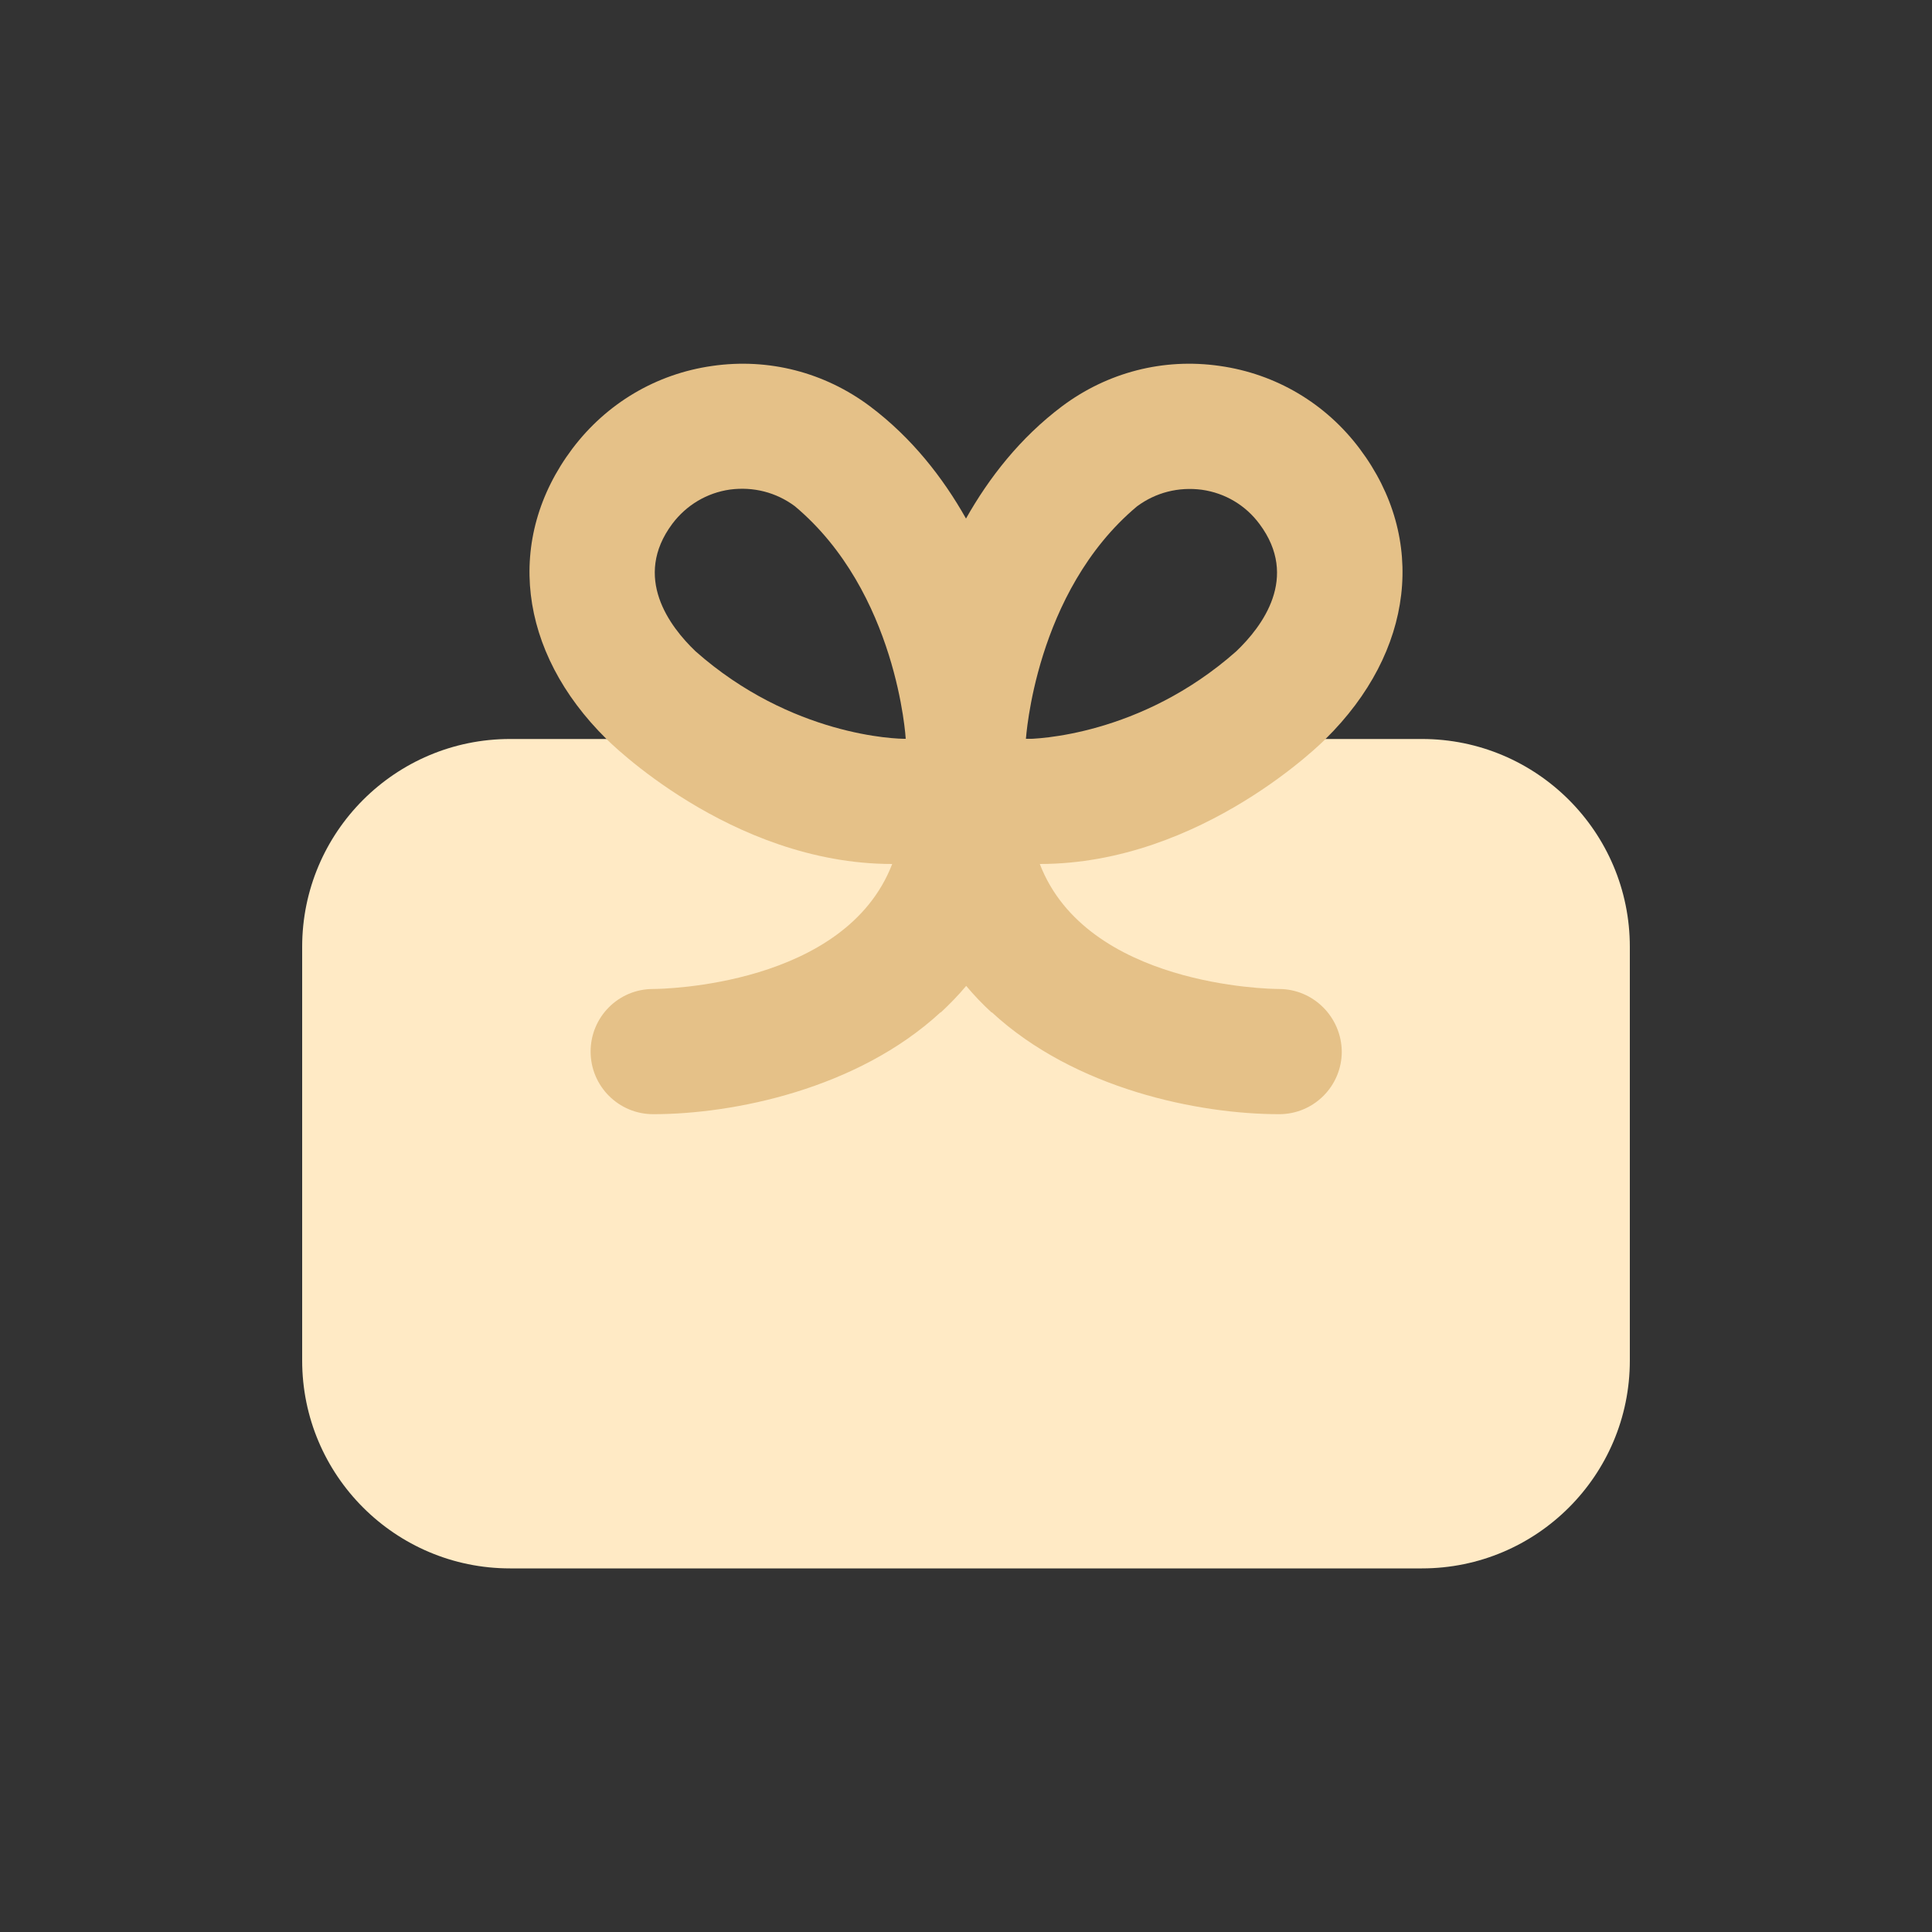 <?xml version="1.0" encoding="utf-8"?>
<!-- Generator: Adobe Illustrator 27.6.1, SVG Export Plug-In . SVG Version: 6.00 Build 0)  -->
<svg version="1.1" xmlns="http://www.w3.org/2000/svg" xmlns:xlink="http://www.w3.org/1999/xlink" x="0px" y="0px"
	 viewBox="0 0 100 100" style="enable-background:new 0 0 100 100;" xml:space="preserve">
<rect x="0" y="0" width="100" height="100" fill="#333333" stroke="none"/>
<style type="text/css">
	.st0{display:none;}
	.st1{display:inline;}
	.st2{fill:#FFDEEF;}
	.st3{fill:#FCA4D2;}
	.st4{fill:#D8EFEA;}
	.st5{fill:#91CEC5;}
	.st6{fill:#D7E7FF;}
	.st7{fill:#97BFFF;}
	.st8{fill:#DFD9FF;}
	.st9{fill:#B597FF;}
	.st10{fill:#FFEAC5;}
	.st11{fill:#E5C188;}
</style>
<g id="Лояльность" class="st0">
	<g class="st1">
		<path class="st2" d="M58.7,18.88c-6.76,0.11-12.95,3.82-16.22,9.73c-3.27-5.92-9.46-9.63-16.22-9.73
			c-11.02,0.48-19.59,9.77-19.17,20.8c0,13.41,14.12,28.06,25.96,37.99c5.46,4.59,13.42,4.59,18.88,0
			c11.84-9.93,25.96-24.58,25.96-37.99C78.29,28.66,69.72,19.36,58.7,18.88z"/>
		<path class="st3" d="M38.38,48.72c0,2.02,1.64,3.66,3.66,3.66h1.32v3.09c0,2.02,1.64,3.66,3.66,3.66h6.65
			c2.02,0,3.66-1.64,3.66-3.66v-3.09H70.3c1.54,4.62,5.89,7.95,11.02,7.95c6.4,0,11.61-5.21,11.61-11.61
			c0-6.4-5.21-11.61-11.61-11.61c-5.13,0-9.48,3.34-11.02,7.95H42.04C40.02,45.06,38.38,46.7,38.38,48.72z M77.03,48.72
			c0-2.37,1.93-4.3,4.3-4.3s4.3,1.93,4.3,4.3c0,2.37-1.93,4.3-4.3,4.3S77.03,51.09,77.03,48.72z"/>
	</g>
</g>
<g id="CDP" class="st0">
	<g class="st1">
		<path class="st2" d="M66.88,36.06c-2.91-12.5-15.4-20.28-27.9-17.37C28.48,21.13,21.04,30.47,21,41.25
			c0,3.71,0.89,7.37,2.61,10.66c-7.76,4.16-10.68,13.83-6.52,21.59c2.78,5.19,8.19,8.42,14.08,8.41h30.5
			C74.5,81.86,84.86,71.41,84.8,58.57C84.75,47.83,77.34,38.52,66.88,36.06z"/>
		<path class="st3" d="M63.57,62.93c-0.99-3.97-3.54-7.21-6.9-9.14c0.83-1.34,1.31-2.92,1.31-4.6c0-4.84-3.94-8.78-8.78-8.78
			c-4.84,0-8.78,3.94-8.78,8.78c0,1.72,0.5,3.33,1.36,4.69c-3.29,1.94-5.78,5.14-6.76,9.06c-0.42,1.68,0.6,3.37,2.28,3.79
			c1.68,0.42,3.37-0.6,3.79-2.28c0.93-3.73,4.27-6.33,8.12-6.33h0.19c3.85,0,7.19,2.6,8.12,6.33c0.35,1.42,1.63,2.37,3.03,2.37
			c0.25,0,0.5-0.03,0.76-0.09C62.96,66.3,63.98,64.6,63.57,62.93z M49.19,46.65c1.4,0,2.53,1.14,2.53,2.53
			c0,1.4-1.14,2.53-2.53,2.53c-1.4,0-2.53-1.14-2.53-2.53C46.66,47.79,47.79,46.65,49.19,46.65z"/>
	</g>
</g>
<g id="Форма_захвата" class="st0">
	<g class="st1">
		<path class="st4" d="M88.87,51.87c0-10.86-11.47-19.68-25.7-19.84c-0.05,0-0.1,0-0.14,0h-3.8c-0.31,0-0.62,0.02-0.92,0.05
			c-7.65,0.22-14.51,3.33-21.04,7.8c-0.23-0.52-0.42-0.98-0.64-1.43c-1.15-2.43-2.68-4.59-4.84-6.22c-5.16-3.9-11.09-4.89-17.36-4.4
			c-1.74,0.14-3.01,1.67-3.16,3.46c-0.23,2.69-0.02,5.36,0.52,8c0.77,3.83,2.24,7.34,5.01,10.19c0.8,0.82,1.71,1.53,2.62,2.32
			c-0.34,0.25-0.7,0.45-0.98,0.73c-1.02,0.98-2.12,1.89-2.99,2.99c-2.22,2.81-3.23,6.14-3.81,9.61c-0.43,2.55-0.66,5.12-0.31,7.7
			c0.25,1.83,1.63,3.01,3.46,3.11c3.91,0.22,7.72-0.23,11.41-1.55c3.47-1.24,6.41-3.22,8.5-6.3c0.9-1.33,1.62-2.78,2.46-4.23
			c3.91,2.75,8.17,5.03,12.86,6.42c2.63,0.78,5.29,1.25,7.97,1.34c0.42,0.06,0.85,0.09,1.29,0.09h3.8c0.05,0,0.1,0,0.14,0
			C77.4,71.55,88.87,62.73,88.87,51.87z"/>
		<path class="st5" d="M63.32,60.68c-3.36,0-6.44-1.33-8.68-3.75c-0.41-0.45-0.79-0.92-1.13-1.42c-0.99,0.88-2.46,1.12-3.72,0.49
			c-1.65-0.83-2.32-2.84-1.49-4.49l3.37-6.71c0.7-1.39,2.25-2.11,3.76-1.75c1.51,0.36,2.57,1.7,2.57,3.25v1.89
			c0,3.36,2.23,5.8,5.31,5.8c3.2,0,5.8-2.6,5.8-5.8V27.35c0-1.85,1.5-3.34,3.34-3.34s3.34,1.5,3.34,3.34v20.84
			C75.81,55.08,70.21,60.68,63.32,60.68z"/>
	</g>
</g>
<g id="Виртуальные_x5F_карты" class="st0">
	<g class="st1">
		<path class="st4" d="M49.69,16.65H30.26c-6.91,0-12.52,5.6-12.52,12.52v41.66c0,6.91,5.6,12.52,12.52,12.52h19.43
			c6.91,0,12.52-5.6,12.52-12.52V29.17C62.21,22.25,56.6,16.65,49.69,16.65z"/>
		<path class="st5" d="M72.49,57.23H50.79c-5.4,0-9.77-4.38-9.77-9.77V37.36c0-5.4,4.38-9.77,9.77-9.77h21.69
			c5.4,0,9.77,4.38,9.77,9.77v10.09C82.26,52.85,77.88,57.23,72.49,57.23z M47.91,37.36v10.09c0,1.59,1.29,2.88,2.88,2.88h21.69
			c1.59,0,2.88-1.29,2.88-2.88V37.36c0-1.59-1.29-2.88-2.88-2.88H50.79C49.2,34.49,47.91,35.77,47.91,37.36z"/>
		<path class="st5" d="M43.23,74.62h-7.27c-0.5,0-1.18-0.31-1.5-0.69c-2.29-2.73-0.38-5.84,2.24-5.84h7.27c0.5,0,1.18,0.31,1.5,0.69
			C47.76,71.52,45.86,74.62,43.23,74.62z"/>
	</g>
</g>
<g id="Брошенные_корзины" class="st0">
	<g class="st1">
		<g>
			<circle class="st6" cx="60.34" cy="77.18" r="5.8"/>
			<g>
				<path class="st6" d="M71.83,34.72c-1.53-1.84-3.8-2.9-6.18-2.89h-36.6c-0.28,0-0.56,0.02-0.83,0.05l-0.03-0.34
					c-0.01-0.06-0.01-0.12-0.02-0.18c-0.54-3.88-2.69-6.81-6.21-8.45c-2.53-1.18-5.22-1.43-7.03-1.43c-1.89,0-3.42,1.53-3.42,3.42
					c0,1.89,1.53,3.42,3.42,3.42c0.91,0,2.66,0.1,4.12,0.79c1.37,0.64,2.09,1.61,2.33,3.13l0.87,9.92l1.27,15.43
					c0.3,3.66,3.36,6.47,7.02,6.47h27.72c6.5,0,12.06-4.65,13.22-11.05l2.11-11.69C74,38.97,73.36,36.55,71.83,34.72z"/>
				<path class="st6" d="M31.34,71.38c-3.2,0-5.8,2.6-5.8,5.8c0,3.2,2.6,5.8,5.8,5.8s5.8-2.6,5.8-5.8
					C37.14,73.98,34.54,71.38,31.34,71.38z"/>
			</g>
		</g>
		<path class="st7" d="M75.74,42.55c-7.04,0-12.76-5.73-12.76-12.76s5.73-12.76,12.76-12.76c7.04,0,12.76,5.73,12.76,12.76
			S82.78,42.55,75.74,42.55z M75.74,23.67c-3.37,0-6.12,2.74-6.12,6.12s2.74,6.12,6.12,6.12s6.12-2.74,6.12-6.12
			S79.12,23.67,75.74,23.67z"/>
	</g>
</g>
<g id="Рассылки" class="st0">
	<g class="st1">
		<g>
			<path class="st6" d="M34.5,57.5c-3.33-1.65-6.67-3.29-9.99-4.95c-5.37-2.69-6.91-8.99-3.37-13.84c1.07-1.46,2.53-2.4,4.21-3.02
				c10.31-3.8,20.62-7.6,30.94-11.39c4.09-1.51,8.17-3.04,12.27-4.51c6.07-2.17,12.4,2.36,12.21,8.76
				c-0.03,1.02-0.26,2.08-0.61,3.05C74.89,45.97,69.6,60.36,64.28,74.72c-2.27,6.14-9.72,8.03-14.64,3.69
				c-0.9-0.79-1.61-1.88-2.17-2.95c-1.75-3.36-3.39-6.78-5.07-10.17C41.61,63.69,36.38,58.43,34.5,57.5z"/>
		</g>
		<g>
			<path class="st7" d="M30.46,73.2c-0.94,0-1.89-0.36-2.6-1.08c-1.44-1.44-1.44-3.77,0-5.21l26.82-26.82
				c1.44-1.44,3.77-1.44,5.21,0c1.44,1.44,1.44,3.77,0,5.21L33.07,72.12C32.35,72.84,31.41,73.2,30.46,73.2z"/>
		</g>
	</g>
</g>
<g id="Аналитика" class="st0">
	<g class="st1">
		<circle class="st8" cx="43.93" cy="55.61" r="28.71"/>
		<g>
			<path class="st9" d="M75.08,53.59H61.02c-7.93,0-14.38-6.45-14.38-14.38v-13.2c0-3.14,1.4-6.07,3.85-8.05
				c2.42-1.95,5.54-2.7,8.57-2.05c0.09,0.02,0.19,0.04,0.28,0.06c12.64,3.03,22.54,13.21,25.23,25.93c0.02,0.08,0.03,0.16,0.05,0.24
				c0.53,2.82-0.21,5.71-2.05,7.93C80.71,52.31,77.98,53.59,75.08,53.59z M56.89,22.04c-1.13,0-1.97,0.51-2.4,0.87
				c-0.94,0.76-1.48,1.89-1.48,3.1v13.2c0,4.42,3.6,8.02,8.02,8.02h14.05c1,0,1.95-0.44,2.59-1.22c0.37-0.44,0.95-1.38,0.7-2.68
				c-0.01-0.04-0.01-0.08-0.02-0.12c-2.18-10.33-10.23-18.59-20.49-21.06c-0.04-0.01-0.08-0.02-0.12-0.03
				C57.43,22.07,57.15,22.04,56.89,22.04z"/>
		</g>
	</g>
</g>
<g id="Подарочные_карты">
	<g>
		<path class="st10" d="M73.6,81.18H26.4c-5.94,0-10.76-4.82-10.76-10.76V49.01c0-5.94,4.82-10.76,10.76-10.76H73.6
			c5.94,0,10.76,4.82,10.76,10.76v21.41C84.36,76.36,79.54,81.18,73.6,81.18z"/>
		<path class="st11" d="M66.2,51.19c-0.52,0-9.95-0.16-12.38-6.47c8.42,0,14.79-6.47,14.79-6.47c4.59-4.53,5.26-10.37,1.77-15.02
			c-1.76-2.35-4.34-3.88-7.25-4.29c-2.91-0.42-5.81,0.33-8.16,2.09c-2.17,1.63-3.78,3.7-4.97,5.81c-1.19-2.11-2.8-4.18-4.97-5.81
			c-2.35-1.76-5.25-2.51-8.16-2.09c-2.91,0.41-5.48,1.94-7.25,4.29c-3.49,4.65-2.82,10.49,1.77,15.02c0,0,6.38,6.47,14.79,6.47
			c-2.43,6.31-11.87,6.47-12.38,6.47c-1.79,0-3.23,1.45-3.23,3.24c0,1.79,1.45,3.24,3.24,3.24c4.14,0,10.56-1.29,14.88-5.28v0.02
			c0.46-0.43,0.91-0.89,1.32-1.38c0.41,0.49,0.85,0.95,1.32,1.38v-0.02c4.31,3.99,10.73,5.28,14.88,5.28c1.79,0,3.24-1.45,3.24-3.24
			C69.43,52.64,67.98,51.19,66.2,51.19z M36,33.71L36,33.71c-1.34-1.28-3.27-3.83-1.2-6.6c0.73-0.97,1.79-1.6,2.98-1.77
			c1.21-0.16,2.39,0.14,3.36,0.86c5.31,4.45,5.74,12.04,5.74,12.04C46.43,38.25,40.97,38.11,36,33.71z M58.85,26.21
			c0.97-0.72,2.15-1.02,3.36-0.86c1.2,0.17,2.26,0.8,2.98,1.77c2.07,2.77,0.14,5.31-1.2,6.59v0c-4.97,4.4-10.43,4.54-10.89,4.54
			C53.11,38.25,53.55,30.65,58.85,26.21z"/>
	</g>
</g>
<g id="Приведи_друга" class="st0">
	<g class="st1">
		<g>
			
				<ellipse transform="matrix(0.383 -0.924 0.924 0.383 -2.814 61.834)" class="st10" cx="44.86" cy="33.02" rx="14.07" ry="14.07"/>
			<path class="st10" d="M71.26,70.11c-4.29-10.35-14.5-17.63-26.4-17.63c-11.9,0-22.11,7.28-26.4,17.63
				c-2.16,5.21,1.69,10.93,7.32,10.93h38.15C69.57,81.04,73.42,75.32,71.26,70.11z"/>
		</g>
		<path class="st11" d="M78.5,52.93h-6.48v-6.48c0-2.01-1.63-3.64-3.64-3.64c-2.01,0-3.64,1.63-3.64,3.64v6.48h-6.48
			c-2.01,0-3.64,1.63-3.64,3.64s1.63,3.64,3.64,3.64h6.48v6.48c0,2.01,1.63,3.64,3.64,3.64c2.01,0,3.64-1.63,3.64-3.64v-6.48h6.48
			c2.01,0,3.64-1.63,3.64-3.64S80.51,52.93,78.5,52.93z"/>
	</g>
</g>
<g id="Промокоды" class="st0">
	<g class="st1">
		<g>
			<path class="st10" d="M60.91,18.38h-0.34c-2.43,0.02-4.53,1.68-5.11,4.04c-0.77,2.81-3.67,4.46-6.47,3.69
				c-1.8-0.49-3.2-1.89-3.69-3.69c-0.59-2.35-2.69-4.01-5.11-4.04h-0.34c-7.27,0.01-13.17,5.9-13.17,13.17v42.16
				c0,4.37,3.54,7.9,7.9,7.9h5.61c2.43-0.02,4.53-1.68,5.11-4.04c0.77-2.81,3.67-4.46,6.47-3.69c1.8,0.49,3.2,1.89,3.69,3.69
				c0.59,2.35,2.69,4.01,5.11,4.04h5.61c4.37,0,7.9-3.54,7.9-7.9V31.56C74.07,24.28,68.18,18.39,60.91,18.38z"/>
		</g>
		<g>
			<g>
				<path class="st11" d="M33.4,65.3h-7.96c-1.96,0-3.56-1.59-3.56-3.56c0-1.96,1.59-3.56,3.56-3.56h7.96
					c1.96,0,3.56,1.59,3.56,3.56C36.95,63.71,35.36,65.3,33.4,65.3z"/>
			</g>
			<g>
				<path class="st11" d="M53.98,65.3h-7.96c-1.96,0-3.56-1.59-3.56-3.56c0-1.96,1.59-3.56,3.56-3.56h7.96
					c1.96,0,3.56,1.59,3.56,3.56C57.54,63.71,55.94,65.3,53.98,65.3z"/>
			</g>
			<g>
				<path class="st11" d="M74.56,65.3H66.6c-1.96,0-3.56-1.59-3.56-3.56c0-1.96,1.59-3.56,3.56-3.56h7.96
					c1.96,0,3.56,1.59,3.56,3.56C78.12,63.71,76.53,65.3,74.56,65.3z"/>
			</g>
		</g>
	</g>
</g>
<g id="Акции" class="st0">
	<g class="st1">
		<path class="st10" d="M84.23,52.85l-4.19,5.2c-0.7,0.87-1.06,1.97-1,3.08l0.33,6.67c0.11,2.14-1.29,4.06-3.35,4.62l-6.45,1.75
			c-1.08,0.29-2.01,0.97-2.62,1.9l-3.65,5.59c-1.17,1.79-3.43,2.53-5.43,1.76l-6.24-2.38c-1.04-0.4-2.2-0.4-3.24,0l-6.24,2.38
			c-2,0.76-4.26,0.03-5.43-1.76l-3.65-5.59c-0.61-0.93-1.54-1.61-2.62-1.9l-6.45-1.75c-2.06-0.56-3.46-2.48-3.35-4.62l0.33-6.67
			c0.06-1.11-0.3-2.21-1-3.08l-4.19-5.2c-1.34-1.67-1.34-4.04,0-5.71l4.19-5.2c0.7-0.87,1.06-1.97,1-3.08l-0.33-6.67
			c-0.11-2.14,1.29-4.06,3.35-4.62l6.45-1.75c1.08-0.29,2.01-0.97,2.62-1.9l3.65-5.59c1.17-1.79,3.43-2.53,5.43-1.76l6.24,2.38
			c1.04,0.4,2.2,0.4,3.24,0l6.24-2.38c2-0.76,4.26-0.03,5.43,1.76l3.65,5.59c0.61,0.93,1.54,1.61,2.62,1.9l6.45,1.75
			c2.06,0.56,3.46,2.48,3.35,4.62l-0.33,6.67c-0.06,1.11,0.3,2.21,1,3.08l4.19,5.2C85.57,48.81,85.57,51.19,84.23,52.85z"/>
		<g>
			<path class="st11" d="M58.43,51.64c-4.11,0-7.45,3.34-7.45,7.45c0,4.11,3.34,7.45,7.45,7.45s7.45-3.34,7.45-7.45
				C65.88,54.98,62.54,51.64,58.43,51.64z M58.43,61.04c-1.07,0-1.95-0.87-1.95-1.95c0-1.07,0.87-1.95,1.95-1.95
				s1.95,0.87,1.95,1.95C60.38,60.16,59.51,61.04,58.43,61.04z"/>
			<path class="st11" d="M49.02,40.91c0-4.11-3.34-7.45-7.45-7.45s-7.45,3.34-7.45,7.45c0,4.11,3.34,7.45,7.45,7.45
				S49.02,45.02,49.02,40.91z M39.62,40.91c0-1.07,0.87-1.95,1.95-1.95s1.95,0.87,1.95,1.95c0,1.07-0.87,1.95-1.95,1.95
				S39.62,41.98,39.62,40.91z"/>
			<path class="st11" d="M63.22,36.71L63.22,36.71c-0.08-0.73-0.44-1.39-1.01-1.85c-0.57-0.46-1.29-0.67-2.02-0.6
				c-0.73,0.08-1.39,0.44-1.85,1.01L37.28,61.37c-0.46,0.57-0.67,1.29-0.6,2.02c0.08,0.73,0.44,1.39,1.01,1.85
				c0.49,0.39,1.1,0.61,1.73,0.61c0.84,0,1.62-0.37,2.14-1.02l21.06-26.09C63.09,38.16,63.3,37.44,63.22,36.71z"/>
		</g>
	</g>
</g>
</svg>
